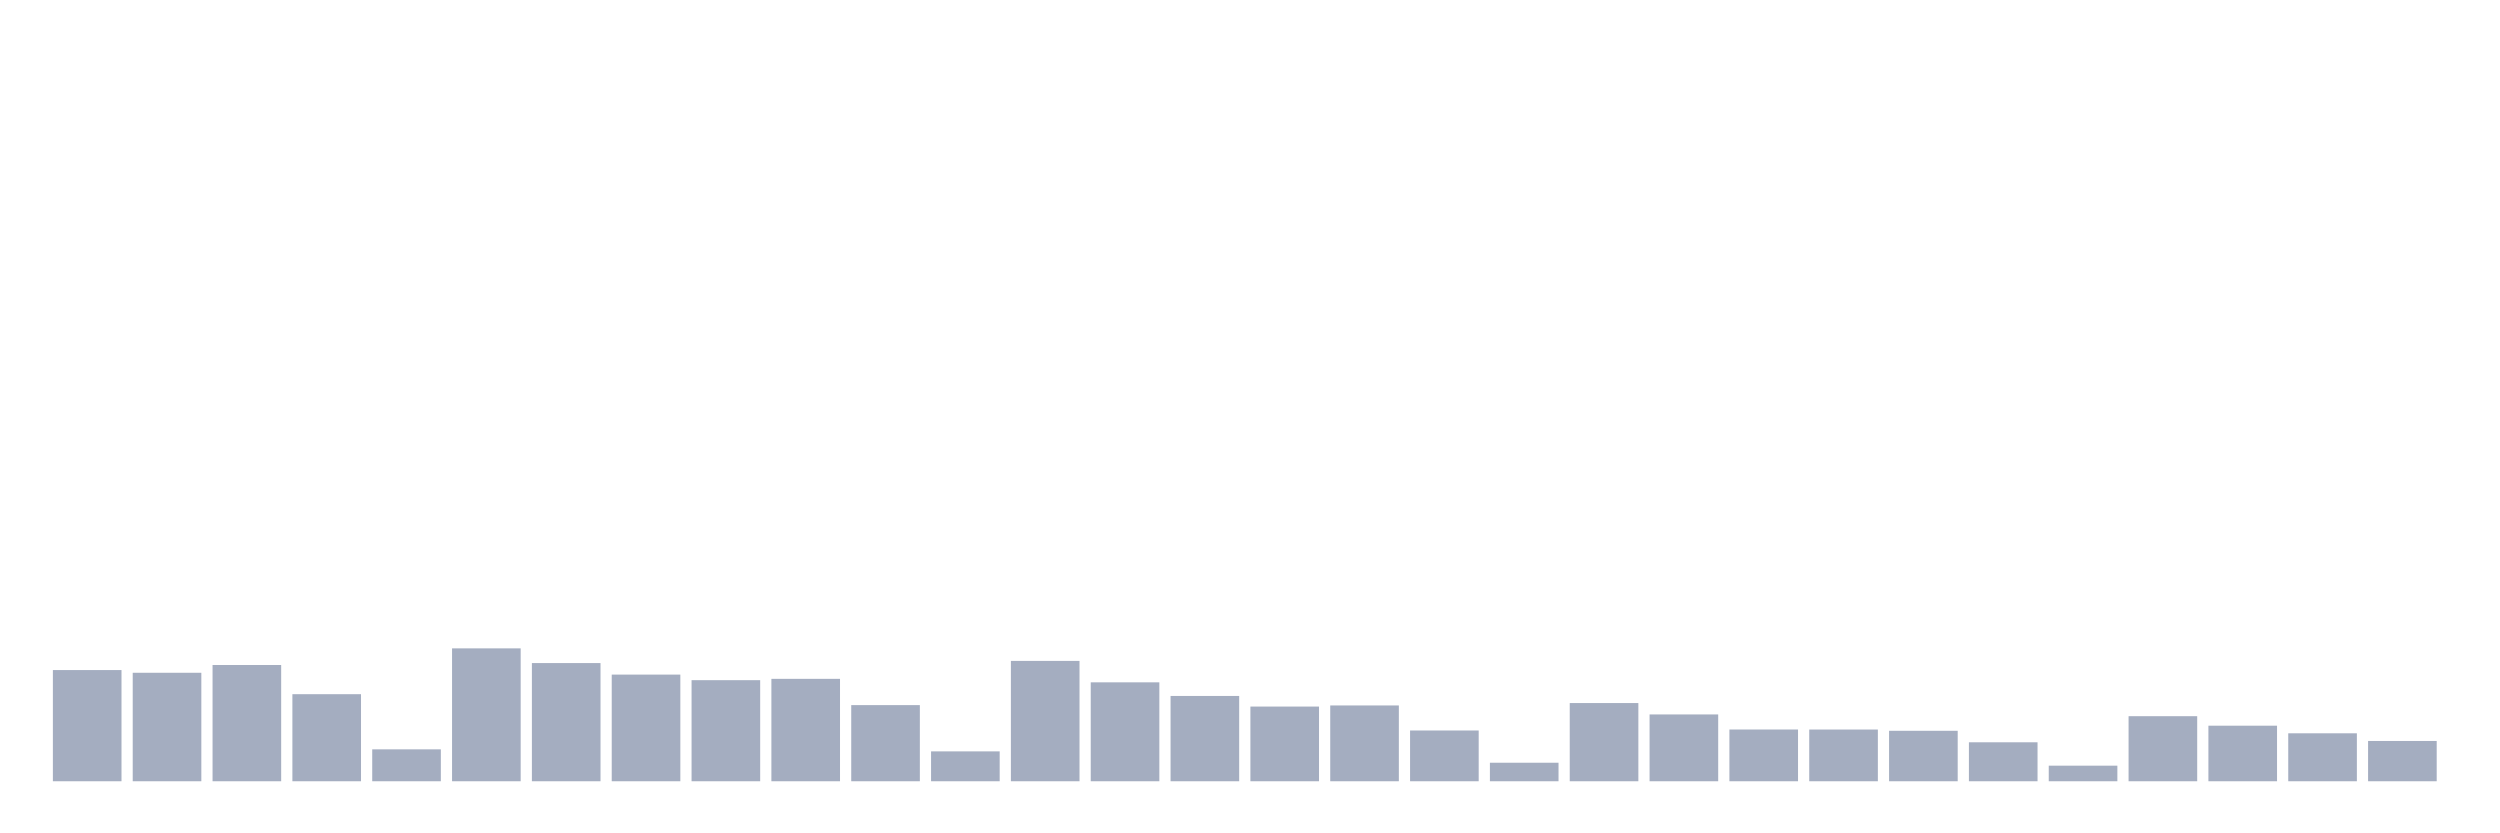 <svg xmlns="http://www.w3.org/2000/svg" viewBox="0 0 480 160"><g transform="translate(10,10)"><rect class="bar" x="0.153" width="13.175" y="118.652" height="21.348" fill="rgb(164,173,192)"></rect><rect class="bar" x="15.482" width="13.175" y="119.171" height="20.829" fill="rgb(164,173,192)"></rect><rect class="bar" x="30.81" width="13.175" y="117.679" height="22.321" fill="rgb(164,173,192)"></rect><rect class="bar" x="46.138" width="13.175" y="123.285" height="16.715" fill="rgb(164,173,192)"></rect><rect class="bar" x="61.466" width="13.175" y="133.875" height="6.125" fill="rgb(164,173,192)"></rect><rect class="bar" x="76.794" width="13.175" y="114.486" height="25.514" fill="rgb(164,173,192)"></rect><rect class="bar" x="92.123" width="13.175" y="117.309" height="22.691" fill="rgb(164,173,192)"></rect><rect class="bar" x="107.451" width="13.175" y="119.522" height="20.478" fill="rgb(164,173,192)"></rect><rect class="bar" x="122.779" width="13.175" y="120.592" height="19.408" fill="rgb(164,173,192)"></rect><rect class="bar" x="138.107" width="13.175" y="120.339" height="19.661" fill="rgb(164,173,192)"></rect><rect class="bar" x="153.436" width="13.175" y="125.381" height="14.619" fill="rgb(164,173,192)"></rect><rect class="bar" x="168.764" width="13.175" y="134.264" height="5.736" fill="rgb(164,173,192)"></rect><rect class="bar" x="184.092" width="13.175" y="116.894" height="23.106" fill="rgb(164,173,192)"></rect><rect class="bar" x="199.42" width="13.175" y="121.008" height="18.992" fill="rgb(164,173,192)"></rect><rect class="bar" x="214.748" width="13.175" y="123.623" height="16.377" fill="rgb(164,173,192)"></rect><rect class="bar" x="230.077" width="13.175" y="125.66" height="14.34" fill="rgb(164,173,192)"></rect><rect class="bar" x="245.405" width="13.175" y="125.446" height="14.554" fill="rgb(164,173,192)"></rect><rect class="bar" x="260.733" width="13.175" y="130.254" height="9.746" fill="rgb(164,173,192)"></rect><rect class="bar" x="276.061" width="13.175" y="136.444" height="3.556" fill="rgb(164,173,192)"></rect><rect class="bar" x="291.39" width="13.175" y="124.985" height="15.015" fill="rgb(164,173,192)"></rect><rect class="bar" x="306.718" width="13.175" y="127.172" height="12.828" fill="rgb(164,173,192)"></rect><rect class="bar" x="322.046" width="13.175" y="130.066" height="9.934" fill="rgb(164,173,192)"></rect><rect class="bar" x="337.374" width="13.175" y="130.072" height="9.928" fill="rgb(164,173,192)"></rect><rect class="bar" x="352.702" width="13.175" y="130.312" height="9.688" fill="rgb(164,173,192)"></rect><rect class="bar" x="368.031" width="13.175" y="132.519" height="7.481" fill="rgb(164,173,192)"></rect><rect class="bar" x="383.359" width="13.175" y="137.009" height="2.991" fill="rgb(164,173,192)"></rect><rect class="bar" x="398.687" width="13.175" y="127.509" height="12.491" fill="rgb(164,173,192)"></rect><rect class="bar" x="414.015" width="13.175" y="129.333" height="10.667" fill="rgb(164,173,192)"></rect><rect class="bar" x="429.344" width="13.175" y="130.793" height="9.207" fill="rgb(164,173,192)"></rect><rect class="bar" x="444.672" width="13.175" y="132.265" height="7.735" fill="rgb(164,173,192)"></rect></g></svg>